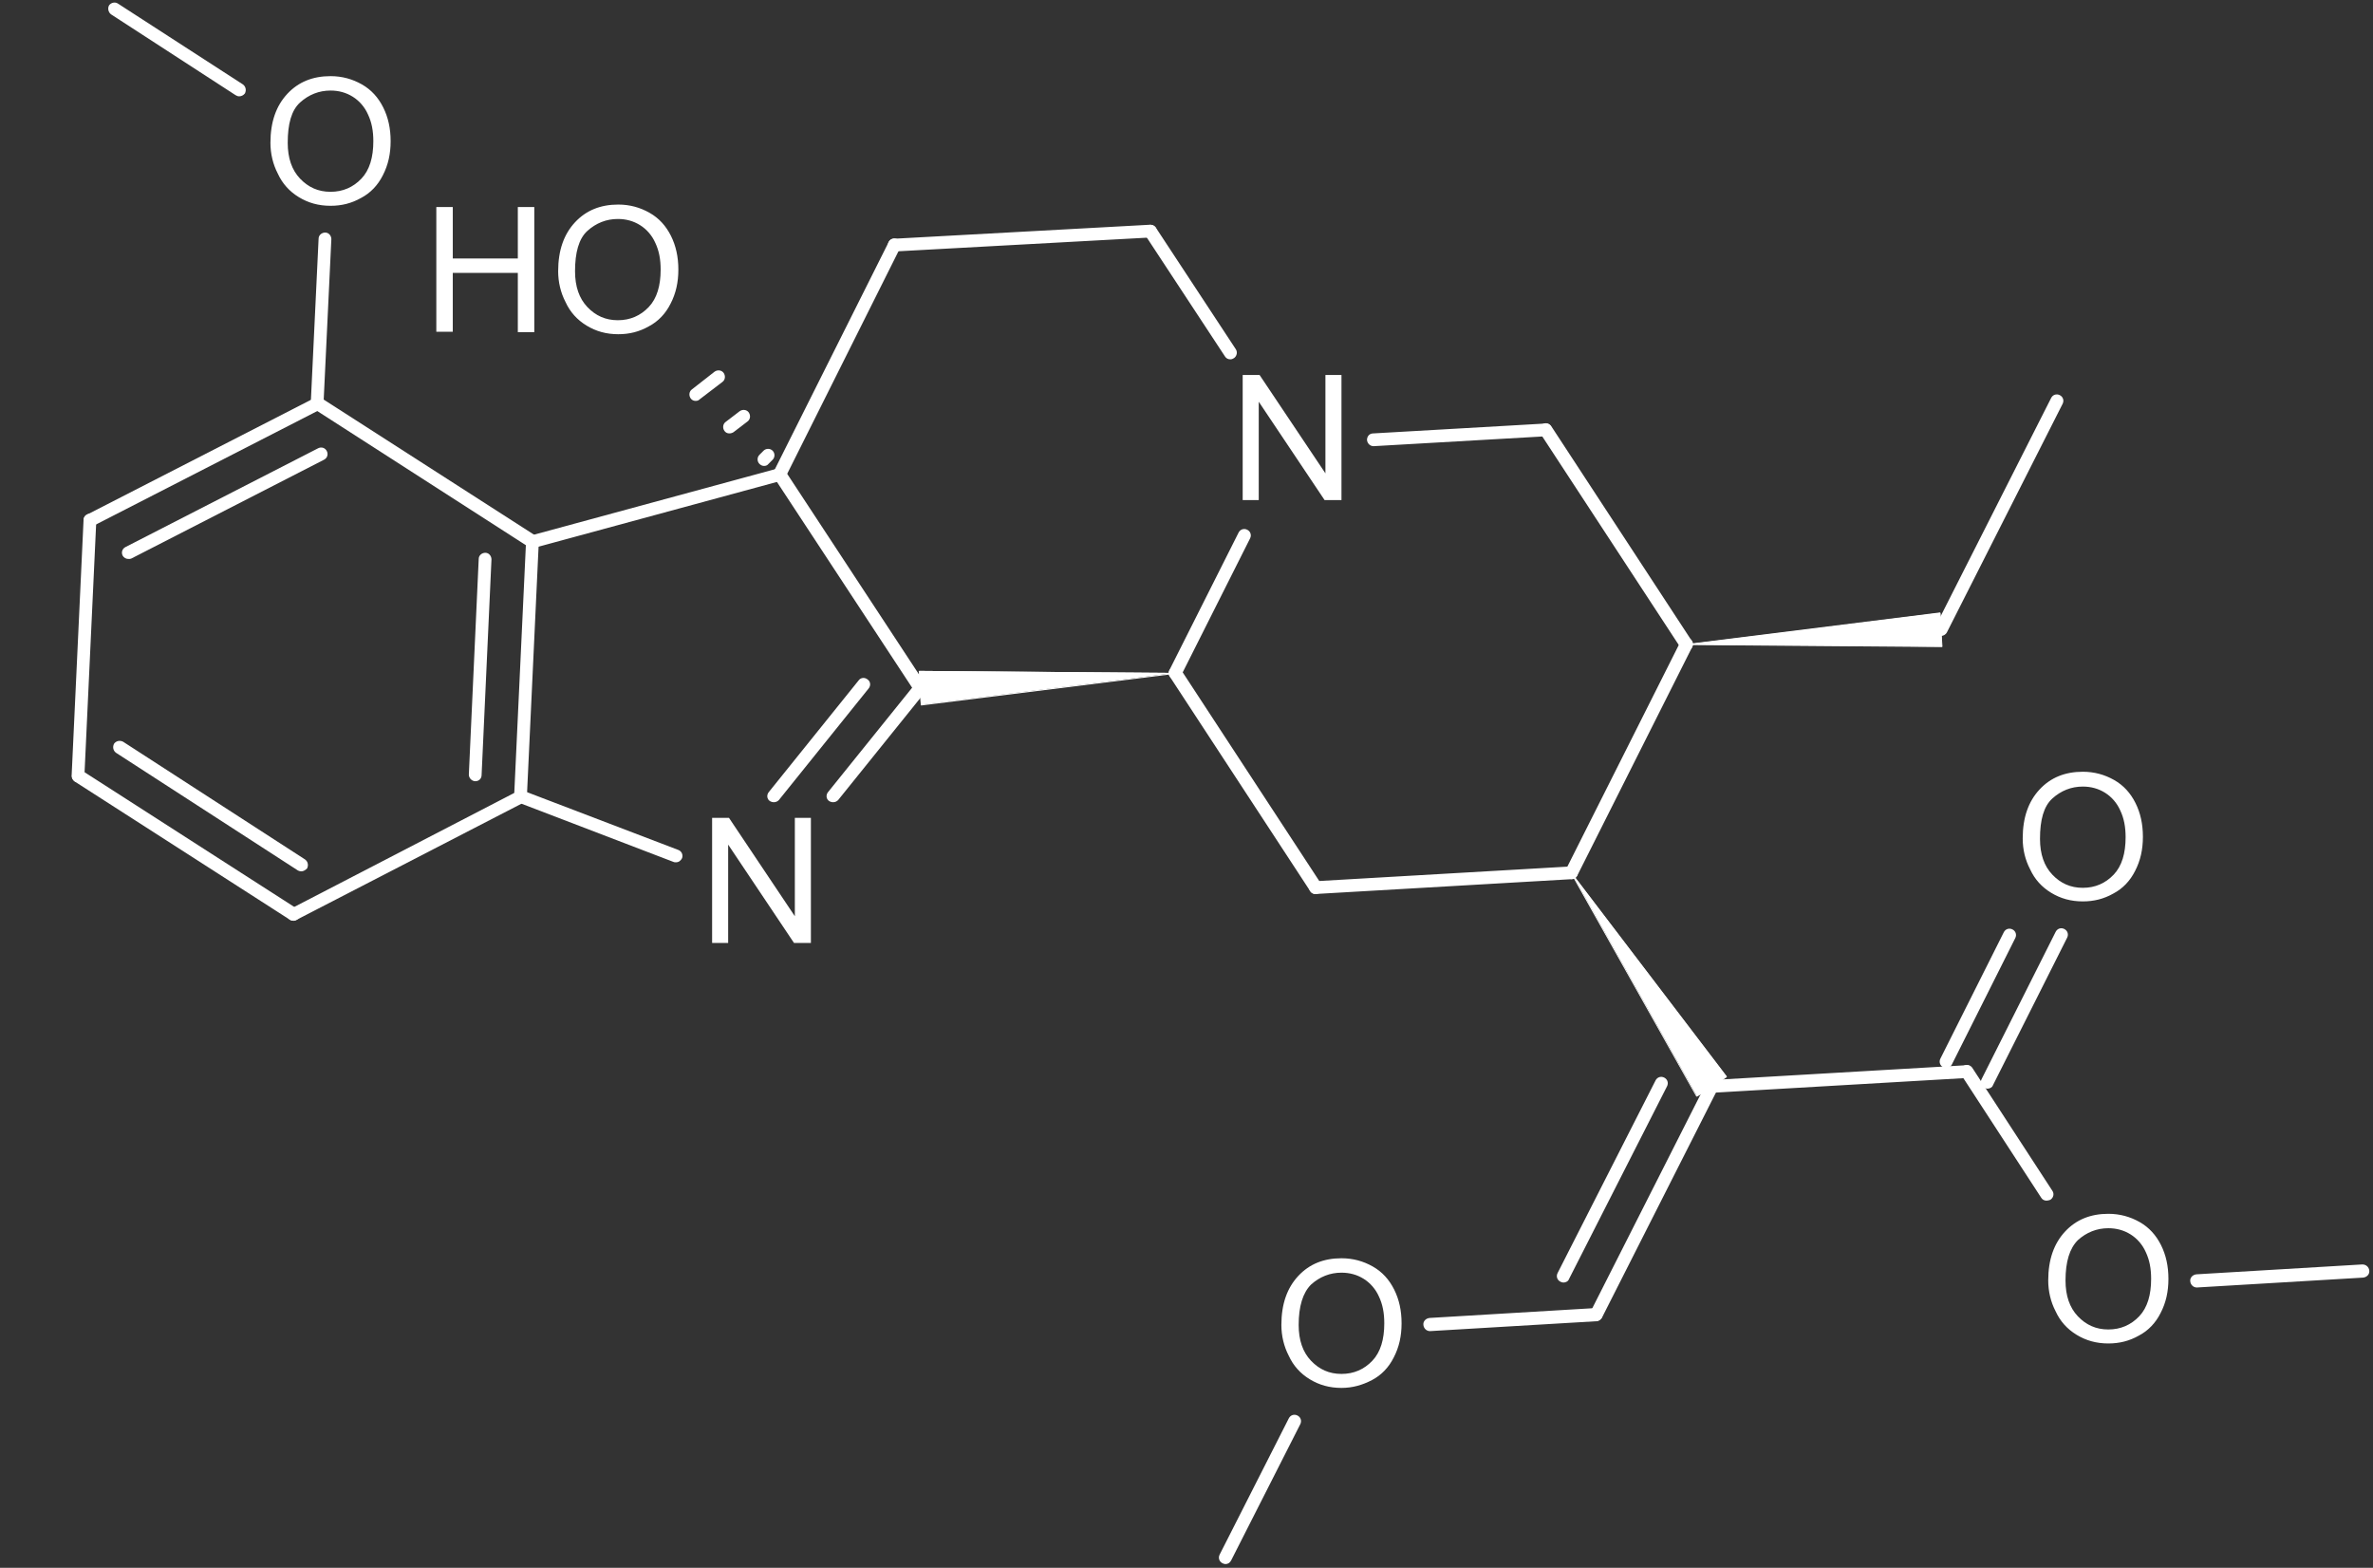 <?xml version="1.0" encoding="utf-8"?>
<!-- Generator: Adobe Illustrator 28.1.0, SVG Export Plug-In . SVG Version: 6.00 Build 0)  -->
<svg version="1.1" id="Layer_1" xmlns="http://www.w3.org/2000/svg" xmlns:xlink="http://www.w3.org/1999/xlink" x="0px" y="0px"
	 viewBox="0 0 576.5 380.9" style="enable-background:new 0 0 576.5 380.9;" xml:space="preserve">
<rect x="0" y="0" width="576.5" height="380.9" fill="#333333" stroke="none"/>
<style type="text/css">
	.st0{fill-rule:evenodd;clip-rule:evenodd;fill:#FFFFFF;}
	.st1{fill:#FFFFFF;}
</style>
<g>
	<g>
		<path class="st0" d="M173,229.1v-30.4h4.1l16,23.9v-23.9h3.9v30.4h-4.1l-16-23.9v23.9H173z"/>
	</g>
	<g>
		<path class="st0" d="M301.9,121.5V91.1h4.1l16,23.9V91.1h3.9v30.4h-4.1l-16-23.9v23.9H301.9z"/>
	</g>
	<g>
		<path class="st0" d="M135.6,65.9c0-5.1,1.4-9,4.1-11.9c2.7-2.9,6.2-4.3,10.5-4.3c2.8,0,5.3,0.7,7.6,2c2.3,1.3,4,3.2,5.2,5.6
			c1.2,2.4,1.8,5.1,1.8,8.2c0,3.1-0.6,5.8-1.9,8.3c-1.2,2.4-3,4.3-5.3,5.5c-2.3,1.3-4.7,1.9-7.4,1.9c-2.9,0-5.4-0.7-7.7-2.1
			c-2.3-1.4-4-3.3-5.1-5.7C136.2,71.1,135.6,68.5,135.6,65.9z M139.7,65.9c0,3.7,1,6.6,3,8.7s4.4,3.2,7.4,3.2c3,0,5.5-1.1,7.5-3.2
			c2-2.1,2.9-5.2,2.9-9.1c0-2.5-0.4-4.6-1.3-6.5c-0.8-1.8-2.1-3.3-3.7-4.3c-1.6-1-3.4-1.5-5.4-1.5c-2.8,0-5.3,1-7.4,2.9
			S139.7,61.4,139.7,65.9z"/>
	</g>
	<g>
		<path class="st0" d="M106,80.7V50.3h4v12.5h15.8V50.3h4v30.4h-4V66.3H110v14.3H106z"/>
	</g>
	<g>
		<path class="st0" d="M491.4,203.7c0-5.1,1.4-9,4.1-11.9c2.7-2.9,6.2-4.3,10.5-4.3c2.8,0,5.3,0.7,7.6,2c2.3,1.3,4,3.2,5.2,5.6
			c1.2,2.4,1.8,5.1,1.8,8.2c0,3.1-0.6,5.8-1.9,8.3c-1.2,2.4-3,4.3-5.3,5.5c-2.3,1.3-4.7,1.9-7.4,1.9c-2.9,0-5.4-0.7-7.7-2.1
			c-2.3-1.4-4-3.3-5.1-5.7C492,208.9,491.4,206.4,491.4,203.7z M495.6,203.8c0,3.7,1,6.6,3,8.7c2,2.1,4.4,3.2,7.4,3.2
			c3,0,5.5-1.1,7.5-3.2c2-2.1,2.9-5.2,2.9-9.1c0-2.5-0.4-4.6-1.3-6.5c-0.8-1.8-2.1-3.3-3.7-4.3c-1.6-1-3.4-1.5-5.4-1.5
			c-2.8,0-5.3,1-7.4,2.9S495.6,199.2,495.6,203.8z"/>
	</g>
	<g>
		<path class="st0" d="M497.6,311.1c0-5.1,1.4-9,4.1-11.9c2.7-2.9,6.2-4.3,10.5-4.3c2.8,0,5.3,0.7,7.6,2c2.3,1.3,4,3.2,5.2,5.6
			c1.2,2.4,1.8,5.1,1.8,8.2c0,3.1-0.6,5.8-1.9,8.3c-1.2,2.4-3,4.3-5.3,5.5c-2.3,1.3-4.7,1.9-7.4,1.9c-2.9,0-5.4-0.7-7.7-2.1
			c-2.3-1.4-4-3.3-5.1-5.7C498.2,316.3,497.6,313.7,497.6,311.1z M501.8,311.1c0,3.7,1,6.6,3,8.7c2,2.1,4.4,3.2,7.4,3.2
			c3,0,5.5-1.1,7.5-3.2c2-2.1,2.9-5.2,2.9-9.1c0-2.5-0.4-4.6-1.3-6.5c-0.8-1.8-2.1-3.3-3.7-4.3c-1.6-1-3.4-1.5-5.4-1.5
			c-2.8,0-5.3,1-7.4,2.9C502.8,303.3,501.8,306.5,501.8,311.1z"/>
	</g>
	<g>
		<path class="st0" d="M311.3,321.9c0-5.1,1.4-9,4.1-11.9c2.7-2.9,6.2-4.3,10.5-4.3c2.8,0,5.3,0.7,7.6,2c2.3,1.3,4,3.2,5.2,5.6
			c1.2,2.4,1.8,5.1,1.8,8.2c0,3.1-0.6,5.8-1.9,8.3c-1.2,2.4-3,4.3-5.3,5.5s-4.7,1.9-7.4,1.9c-2.9,0-5.4-0.7-7.7-2.1
			c-2.3-1.4-4-3.3-5.1-5.7C311.9,327.1,311.3,324.5,311.3,321.9z M315.5,321.9c0,3.7,1,6.6,3,8.7c2,2.1,4.4,3.2,7.4,3.2
			c3,0,5.5-1.1,7.5-3.2c2-2.1,2.9-5.2,2.9-9.1c0-2.5-0.4-4.6-1.3-6.5c-0.8-1.8-2.1-3.3-3.7-4.3c-1.6-1-3.4-1.5-5.4-1.5
			c-2.8,0-5.3,1-7.4,2.9C316.5,314.1,315.5,317.4,315.5,321.9z"/>
	</g>
	<g>
		<path class="st0" d="M65.7,34.7c0-5.1,1.4-9,4.1-11.9s6.2-4.3,10.5-4.3c2.8,0,5.3,0.7,7.6,2c2.3,1.3,4,3.2,5.2,5.6
			c1.2,2.4,1.8,5.1,1.8,8.2c0,3.1-0.6,5.8-1.9,8.3c-1.2,2.4-3,4.3-5.3,5.5c-2.3,1.3-4.7,1.9-7.4,1.9c-2.9,0-5.4-0.7-7.7-2.1
			c-2.3-1.4-4-3.3-5.1-5.7C66.3,39.9,65.7,37.3,65.7,34.7z M69.9,34.7c0,3.7,1,6.6,3,8.7c2,2.1,4.4,3.2,7.4,3.2c3,0,5.5-1.1,7.5-3.2
			c2-2.1,2.9-5.2,2.9-9.1c0-2.5-0.4-4.6-1.3-6.5c-0.8-1.8-2.1-3.3-3.7-4.3c-1.6-1-3.4-1.5-5.4-1.5c-2.8,0-5.3,1-7.4,2.9
			S69.9,30.1,69.9,34.7z"/>
	</g>
	<g>
		<path class="st1" d="M223.5,168.7c-0.5,0-1-0.2-1.3-0.7l-34.1-51.9c-0.5-0.7-0.3-1.7,0.4-2.2c0.7-0.5,1.7-0.3,2.2,0.4l34.1,51.9
			c0.5,0.7,0.3,1.7-0.4,2.2C224.1,168.6,223.8,168.7,223.5,168.7z"/>
	</g>
	<g>
		<path class="st1" d="M202.4,194.9c-0.3,0-0.7-0.1-1-0.3c-0.7-0.5-0.8-1.5-0.2-2.2l21.1-26.2c0.5-0.7,1.5-0.8,2.2-0.2
			c0.7,0.5,0.8,1.5,0.2,2.2l-21.1,26.2C203.3,194.7,202.9,194.9,202.4,194.9z"/>
	</g>
	<g>
		<path class="st1" d="M188,194.9c-0.3,0-0.7-0.1-1-0.3c-0.7-0.5-0.8-1.5-0.2-2.2l21.8-27.1c0.5-0.7,1.5-0.8,2.2-0.2
			c0.7,0.5,0.8,1.5,0.2,2.2l-21.8,27.1C188.9,194.7,188.5,194.9,188,194.9z"/>
	</g>
	<g>
		<path class="st0" d="M285.5,163.5L285.5,163.5l-62.2-0.5l0.2,4.1l0.2,4.1L285.5,163.5L285.5,163.5z"/>
	</g>
	<g>
		<path class="st1" d="M223.8,171.4l-0.1-0.1l-0.5-8.2l0.1-0.1l62.2,0.5l0,0.2L223.8,171.4z M223.4,163.2l0.5,7.9l59.7-7.4
			L223.4,163.2z"/>
	</g>
	<g>
		<path class="st1" d="M129.4,133.2c-0.7,0-1.3-0.5-1.5-1.2c-0.2-0.8,0.3-1.7,1.1-1.9l60-16.3c0.8-0.2,1.7,0.3,1.9,1.1
			c0.2,0.8-0.3,1.7-1.1,1.9l-60,16.3C129.7,133.1,129.5,133.2,129.4,133.2z"/>
	</g>
	<g>
		<path class="st1" d="M189.4,116.8c-0.2,0-0.5-0.1-0.7-0.2c-0.8-0.4-1.1-1.3-0.7-2.1l27.9-55.7c0.4-0.8,1.3-1.1,2.1-0.7
			c0.8,0.4,1.1,1.3,0.7,2.1L190.8,116C190.6,116.5,190,116.8,189.4,116.8z"/>
	</g>
	<g>
		<path class="st1" d="M169,97.4c-0.5,0-0.9-0.2-1.2-0.6c-0.5-0.7-0.4-1.7,0.3-2.2l5.5-4.3c0.7-0.5,1.7-0.4,2.2,0.3
			c0.5,0.7,0.4,1.7-0.3,2.2L170,97C169.7,97.3,169.4,97.4,169,97.4z"/>
	</g>
	<g>
		<path class="st1" d="M177.2,105.3c-0.5,0-0.9-0.2-1.2-0.6c-0.5-0.7-0.4-1.7,0.3-2.2l3.4-2.6c0.7-0.5,1.7-0.4,2.2,0.3
			c0.5,0.7,0.4,1.7-0.3,2.2l-3.4,2.6C177.9,105.2,177.5,105.3,177.2,105.3z"/>
	</g>
	<g>
		<path class="st1" d="M185.6,113.2c-0.4,0-0.8-0.2-1.1-0.5c-0.6-0.6-0.6-1.6,0-2.2l1-1c0.6-0.6,1.6-0.6,2.2,0
			c0.6,0.6,0.6,1.6,0,2.2l-1,1C186.4,113.1,186,113.2,185.6,113.2z"/>
	</g>
	<g>
		<path class="st1" d="M164.2,209.5c-0.2,0-0.4,0-0.6-0.1L126,195c-0.8-0.3-1.2-1.2-0.9-2c0.3-0.8,1.2-1.2,2-0.9l37.7,14.4
			c0.8,0.3,1.2,1.2,0.9,2C165.4,209.1,164.9,209.5,164.2,209.5z"/>
	</g>
	<g>
		<path class="st1" d="M129.4,133.2c-0.3,0-0.6-0.1-0.8-0.2L76.2,99.3c-0.7-0.5-0.9-1.4-0.5-2.2c0.5-0.7,1.4-0.9,2.2-0.5l52.3,33.6
			c0.7,0.5,0.9,1.4,0.5,2.2C130.4,132.9,129.9,133.2,129.4,133.2z"/>
	</g>
	<g>
		<path class="st1" d="M126.5,195.1C126.5,195.1,126.5,195.1,126.5,195.1c-0.9,0-1.6-0.8-1.6-1.6l2.9-62c0-0.9,0.8-1.5,1.6-1.5
			c0.9,0,1.5,0.8,1.5,1.6l-2.9,62C128.1,194.5,127.4,195.1,126.5,195.1z"/>
	</g>
	<g>
		<path class="st1" d="M115.5,189.8C115.5,189.8,115.4,189.8,115.5,189.8c-0.9,0-1.6-0.8-1.6-1.6l2.4-52.4c0-0.9,0.8-1.5,1.6-1.5
			c0.9,0,1.5,0.8,1.5,1.6l-2.4,52.4C117,189.2,116.3,189.8,115.5,189.8z"/>
	</g>
	<g>
		<path class="st0" d="M381.8,212.1L381.8,212.1l30.5,54.3l3.6-2.4l3.6-2.4L381.8,212.1L381.8,212.1z"/>
	</g>
	<g>
		<path class="st1" d="M412.3,266.4l-0.2,0l-30.5-54.3l0.2-0.1l37.7,49.5l0,0.2L412.3,266.4z M382.7,213.6l29.5,52.6l7-4.7
			L382.7,213.6z"/>
	</g>
	<g>
		<path class="st1" d="M415.9,265.5c-0.8,0-1.5-0.6-1.6-1.5c0-0.9,0.6-1.6,1.5-1.6l61.9-3.6c0.9,0,1.6,0.6,1.6,1.5
			c0,0.9-0.6,1.6-1.5,1.6L415.9,265.5C415.9,265.5,415.9,265.5,415.9,265.5z"/>
	</g>
	<g>
		<path class="st1" d="M387.8,321c-0.2,0-0.5-0.1-0.7-0.2c-0.8-0.4-1.1-1.3-0.7-2.1l28.1-55.5c0.4-0.8,1.3-1.1,2.1-0.7
			c0.8,0.4,1.1,1.3,0.7,2.1l-28.1,55.5C388.9,320.6,388.3,321,387.8,321z"/>
	</g>
	<g>
		<path class="st1" d="M379.8,311.6c-0.2,0-0.5-0.1-0.7-0.2c-0.8-0.4-1.1-1.3-0.7-2.1l23.8-46.8c0.4-0.8,1.3-1.1,2.1-0.7
			c0.8,0.4,1.1,1.3,0.7,2.1l-23.8,46.8C381,311.3,380.4,311.6,379.8,311.6z"/>
	</g>
	<g>
		<path class="st1" d="M285.5,165.1c-0.2,0-0.5-0.1-0.7-0.2c-0.8-0.4-1.1-1.3-0.7-2.1l16.8-33.4c0.4-0.8,1.3-1.1,2.1-0.7
			c0.8,0.4,1.1,1.3,0.7,2.1l-16.8,33.4C286.6,164.8,286,165.1,285.5,165.1z"/>
	</g>
	<g>
		<path class="st1" d="M319.6,217.2c-0.5,0-1-0.2-1.3-0.7l-34.1-52.1c-0.5-0.7-0.3-1.7,0.5-2.2c0.7-0.5,1.7-0.3,2.2,0.5l34.1,52.1
			c0.5,0.7,0.3,1.7-0.5,2.2C320.2,217.1,319.9,217.2,319.6,217.2z"/>
	</g>
	<g>
		<path class="st1" d="M333.7,108.4c-0.8,0-1.5-0.6-1.6-1.5c0-0.9,0.6-1.6,1.5-1.6l41.8-2.4c0.9-0.1,1.6,0.6,1.6,1.5
			c0,0.9-0.6,1.6-1.5,1.6L333.7,108.4C333.8,108.4,333.8,108.4,333.7,108.4z"/>
	</g>
	<g>
		<path class="st1" d="M298.9,87.3c-0.5,0-1-0.2-1.3-0.7l-19.4-29.5c-0.5-0.7-0.3-1.7,0.4-2.2c0.7-0.5,1.7-0.3,2.2,0.4l19.4,29.5
			c0.5,0.7,0.3,1.7-0.4,2.2C299.5,87.2,299.2,87.3,298.9,87.3z"/>
	</g>
	<g>
		<path class="st1" d="M71.3,223.7c-0.6,0-1.1-0.3-1.4-0.8c-0.4-0.8-0.1-1.7,0.7-2.1l55.2-28.6c0.8-0.4,1.7-0.1,2.1,0.7
			s0.1,1.7-0.7,2.1L72,223.5C71.8,223.6,71.6,223.7,71.3,223.7z"/>
	</g>
	<g>
		<path class="st1" d="M319.6,217.2c-0.8,0-1.5-0.6-1.6-1.5c0-0.9,0.6-1.6,1.5-1.6l62.2-3.6c0.9,0,1.6,0.6,1.6,1.5
			c0,0.9-0.6,1.6-1.5,1.6L319.6,217.2C319.6,217.2,319.6,217.2,319.6,217.2z"/>
	</g>
	<g>
		<path class="st1" d="M381.8,213.6c-0.2,0-0.5-0.1-0.7-0.2c-0.8-0.4-1.1-1.3-0.7-2.1l27.9-55.5c0.4-0.8,1.3-1.1,2.1-0.7
			c0.8,0.4,1.1,1.3,0.7,2.1l-27.9,55.5C382.9,213.3,382.3,213.6,381.8,213.6z"/>
	</g>
	<g>
		<path class="st1" d="M217.3,61.1c-0.8,0-1.5-0.6-1.6-1.5c0-0.9,0.6-1.6,1.5-1.6l62.2-3.4c0.9,0,1.6,0.6,1.6,1.5s-0.6,1.6-1.5,1.6
			L217.3,61.1C217.3,61.1,217.3,61.1,217.3,61.1z"/>
	</g>
	<g>
		<path class="st1" d="M482.8,264.5c-0.2,0-0.5-0.1-0.7-0.2c-0.8-0.4-1.1-1.3-0.7-2.1l18-35.8c0.4-0.8,1.3-1.1,2.1-0.7
			c0.8,0.4,1.1,1.3,0.7,2.1l-18,35.8C484,264.2,483.4,264.5,482.8,264.5z"/>
	</g>
	<g>
		<path class="st1" d="M472.8,259.5c-0.2,0-0.5-0.1-0.7-0.2c-0.8-0.4-1.1-1.3-0.7-2.1l15.4-30.7c0.4-0.8,1.3-1.1,2.1-0.7
			c0.8,0.4,1.1,1.3,0.7,2.1l-15.4,30.7C473.9,259.2,473.3,259.5,472.8,259.5z"/>
	</g>
	<g>
		<path class="st1" d="M497.2,291.7c-0.5,0-1-0.2-1.3-0.7l-19.4-29.8c-0.5-0.7-0.3-1.7,0.5-2.2c0.7-0.5,1.7-0.3,2.2,0.5l19.4,29.8
			c0.5,0.7,0.3,1.7-0.5,2.2C497.8,291.6,497.5,291.7,497.2,291.7z"/>
	</g>
	<g>
		<path class="st1" d="M409.6,158.1c-0.5,0-1-0.2-1.3-0.7l-34.1-52.1c-0.5-0.7-0.3-1.7,0.5-2.2c0.7-0.5,1.7-0.3,2.2,0.5l34.1,52.1
			c0.5,0.7,0.3,1.7-0.5,2.2C410.2,158.1,409.9,158.1,409.6,158.1z"/>
	</g>
	<g>
		<path class="st0" d="M409.6,156.6L409.6,156.6l62.2,0.5l-0.2-4.1l-0.2-4.1L409.6,156.6L409.6,156.6z"/>
	</g>
	<g>
		<path class="st1" d="M471.8,157.2l-62.2-0.5l0-0.2l61.7-7.7l0.1,0.1l0.5,8.2L471.8,157.2z M411.5,156.5l60.2,0.5l-0.5-7.9
			L411.5,156.5z"/>
	</g>
	<g>
		<path class="st1" d="M347.4,323.4c-0.8,0-1.5-0.6-1.6-1.5c-0.1-0.9,0.6-1.6,1.5-1.7l40.3-2.4c0.9,0,1.6,0.6,1.7,1.5
			c0.1,0.9-0.6,1.6-1.5,1.7L347.4,323.4C347.5,323.4,347.5,323.4,347.4,323.4z"/>
	</g>
	<g>
		<path class="st1" d="M77.1,99.5C77,99.5,77,99.5,77.1,99.5c-0.9,0-1.6-0.8-1.6-1.6L77.4,58c0-0.9,0.8-1.5,1.6-1.5
			c0.9,0,1.5,0.8,1.5,1.6l-1.9,39.9C78.6,98.9,77.9,99.5,77.1,99.5z"/>
	</g>
	<g>
		<path class="st1" d="M21.9,127.9c-0.6,0-1.1-0.3-1.4-0.8c-0.4-0.8-0.1-1.7,0.7-2.1l55.2-28.3c0.8-0.4,1.7-0.1,2.1,0.7
			c0.4,0.8,0.1,1.7-0.7,2.1l-55.2,28.3C22.3,127.8,22.1,127.9,21.9,127.9z"/>
	</g>
	<g>
		<path class="st1" d="M31.2,135.8c-0.6,0-1.1-0.3-1.4-0.8c-0.4-0.8-0.1-1.7,0.7-2.1l46.8-24c0.8-0.4,1.7-0.1,2.1,0.7
			c0.4,0.8,0.1,1.7-0.7,2.1l-46.8,24C31.7,135.8,31.5,135.8,31.2,135.8z"/>
	</g>
	<g>
		<path class="st1" d="M533.7,312.8c-0.8,0-1.5-0.6-1.6-1.5c-0.1-0.9,0.6-1.6,1.5-1.7l40.3-2.4c0.9,0,1.6,0.6,1.7,1.5
			c0.1,0.9-0.6,1.6-1.5,1.7L533.7,312.8C533.8,312.8,533.8,312.8,533.7,312.8z"/>
	</g>
	<g>
		<path class="st1" d="M71.3,223.7c-0.3,0-0.6-0.1-0.8-0.2l-52.3-33.6c-0.7-0.5-0.9-1.4-0.5-2.2c0.5-0.7,1.4-0.9,2.2-0.5l52.3,33.6
			c0.7,0.5,0.9,1.4,0.5,2.2C72.3,223.4,71.8,223.7,71.3,223.7z"/>
	</g>
	<g>
		<path class="st1" d="M73.2,211.7c-0.3,0-0.6-0.1-0.8-0.2l-44.2-28.6c-0.7-0.5-0.9-1.4-0.5-2.2c0.5-0.7,1.4-0.9,2.2-0.5l44.2,28.6
			c0.7,0.5,0.9,1.4,0.5,2.2C74.2,211.4,73.7,211.7,73.2,211.7z"/>
	</g>
	<g>
		<path class="st1" d="M297.7,380c-0.2,0-0.5-0.1-0.7-0.2c-0.8-0.4-1.1-1.3-0.7-2.1l16.8-33.1c0.4-0.8,1.3-1.1,2.1-0.7
			c0.8,0.4,1.1,1.3,0.7,2.1l-16.8,33.1C298.8,379.7,298.3,380,297.7,380z"/>
	</g>
	<g>
		<path class="st1" d="M58.1,23.4c-0.3,0-0.6-0.1-0.9-0.3L27,3.5C26.3,3,26.1,2,26.5,1.3C27,0.6,28,0.4,28.7,0.9L59,20.5
			c0.7,0.5,0.9,1.4,0.5,2.2C59.1,23.2,58.6,23.4,58.1,23.4z"/>
	</g>
	<g>
		<path class="st1" d="M471.6,154.5c-0.2,0-0.5-0.1-0.7-0.2c-0.8-0.4-1.1-1.3-0.7-2.1l28.1-55.5c0.4-0.8,1.3-1.1,2.1-0.7
			c0.8,0.4,1.1,1.3,0.7,2.1l-28.1,55.5C472.7,154.2,472.1,154.5,471.6,154.5z"/>
	</g>
	<g>
		<path class="st1" d="M19,190.1C18.9,190.1,18.9,190.1,19,190.1c-0.9,0-1.6-0.8-1.6-1.6l2.9-62.2c0-0.9,0.8-1.5,1.6-1.5
			c0.9,0,1.5,0.8,1.5,1.6l-2.9,62.2C20.5,189.4,19.8,190.1,19,190.1z"/>
	</g>
</g>
</svg>
